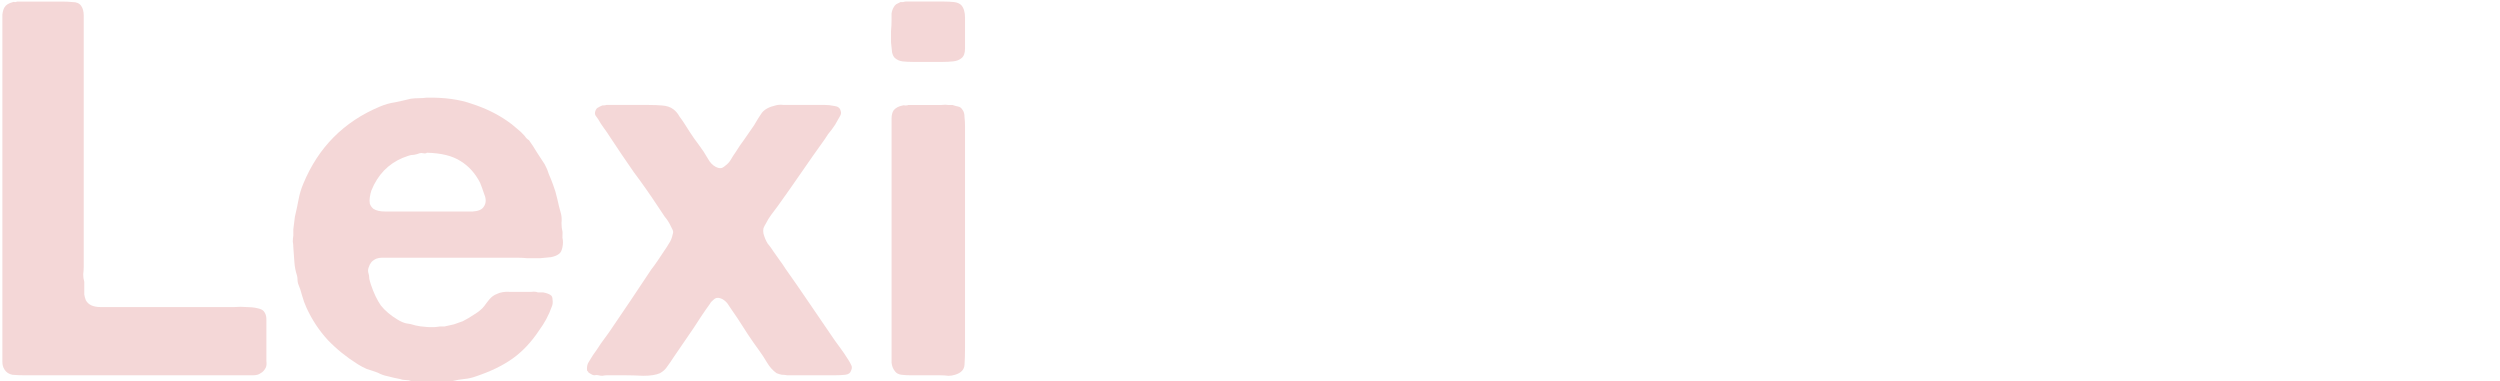 <?xml version="1.0" encoding="UTF-8" standalone="no"?>
<!-- Created with Inkscape (http://www.inkscape.org/) -->

<svg
   width="120.98mm"
   height="18.449mm"
   viewBox="0 0 120.98 18.449"
   version="1.1"
   id="svg5"
   inkscape:export-filename="logo-white.svg"
   inkscape:export-xdpi="96"
   inkscape:export-ydpi="96"
   sodipodi:docname="lexi.svg"
   inkscape:version="1.2.2 (b0a8486541, 2022-12-01, custom)"
   xmlns:inkscape="http://www.inkscape.org/namespaces/inkscape"
   xmlns:sodipodi="http://sodipodi.sourceforge.net/DTD/sodipodi-0.dtd"
   xmlns="http://www.w3.org/2000/svg"
   xmlns:svg="http://www.w3.org/2000/svg">
  <sodipodi:namedview
     id="namedview7"
     pagecolor="#ffffff"
     bordercolor="#000000"
     borderopacity="0.25"
     inkscape:showpageshadow="2"
     inkscape:pageopacity="0.0"
     inkscape:pagecheckerboard="0"
     inkscape:deskcolor="#d1d1d1"
     inkscape:document-units="mm"
     showgrid="false"
     inkscape:zoom="2.5877449"
     inkscape:cx="233.60107"
     inkscape:cy="101.63289"
     inkscape:window-width="1920"
     inkscape:window-height="2043"
     inkscape:window-x="1920"
     inkscape:window-y="27"
     inkscape:window-maximized="0"
     inkscape:current-layer="layer1" />
  <defs
     id="defs2" />
  <g
     inkscape:label="Layer 1"
     inkscape:groupmode="layer"
     id="layer1"
     transform="translate(-0.43,-0.422)">
    <g
       aria-label="Harmony"
       id="text1319"
       style="font-weight:bold;font-size:25.4px;font-family:'Alte Haas Grotesk';-inkscape-font-specification:'Alte Haas Grotesk Bold';fill:#f4d7d7;stroke-width:4.365">
      <path
         d="m 1.257,0.498 h 2.159 q 0.279,0 0.533,0.025 0.279,0 0.406,0.178 0.127,0.178 0.127,0.483 0,0.279 0,0.61 v 2.311 7.696 1.499 q 0,0.203 -0.025,0.406 0,0.178 0.051,0.356 v 0.254 q 0,0.178 0,0.356 0.025,0.152 0.076,0.279 0.178,0.33 0.711,0.33 0.533,0 1.041,0 h 4.928 q 0.203,0 0.508,0 0.305,-0.025 0.584,0 0.279,0 0.508,0.051 0.254,0.051 0.33,0.152 0.127,0.152 0.127,0.381 0,0.229 0,0.483 v 1.168 q 0,0.203 0,0.381 0.025,0.178 -0.025,0.305 -0.102,0.203 -0.254,0.279 -0.127,0.102 -0.381,0.102 -0.254,0 -0.483,0 h -1.803 -6.883 -1.829 q -0.356,0 -0.635,-0.025 -0.254,-0.051 -0.381,-0.254 -0.102,-0.152 -0.102,-0.381 0,-0.254 0,-0.483 v -1.778 -6.731 -5.74 -1.6 q 0,-0.229 0,-0.457 0.025,-0.229 0.102,-0.356 0.102,-0.178 0.406,-0.254 0.051,-0.025 0.102,0 0.051,0 0.102,-0.025 z"
         style="stroke-width:4.365"
         id="path1504" />
      <path
         d="m 27.648,11.928 q 0.051,0.203 0,0.457 -0.051,0.254 -0.178,0.33 -0.127,0.102 -0.381,0.152 -0.229,0.025 -0.533,0.051 -0.279,0 -0.584,0 -0.279,-0.025 -0.508,-0.025 h -6.198 q -0.178,0 -0.356,0 -0.152,0 -0.279,0.051 -0.203,0.102 -0.254,0.203 -0.051,0.051 -0.102,0.203 -0.051,0.127 -0.025,0.254 0.051,0.152 0.051,0.305 0.025,0.127 0.076,0.279 0.203,0.61 0.483,1.016 0.305,0.381 0.813,0.686 0.203,0.127 0.406,0.178 0.229,0.025 0.457,0.102 0.203,0.051 0.559,0.076 0.356,0.025 0.61,-0.025 h 0.229 q 0.254,-0.051 0.457,-0.102 0.229,-0.076 0.432,-0.152 0.254,-0.127 0.559,-0.33 0.33,-0.203 0.483,-0.406 0.127,-0.178 0.254,-0.33 0.152,-0.178 0.356,-0.254 0.254,-0.127 0.635,-0.102 0.406,0 0.737,0 0.152,0 0.305,0 0.178,-0.025 0.305,0.025 h 0.254 q 0.254,0.051 0.356,0.127 0.102,0.051 0.102,0.229 0.025,0.178 -0.025,0.305 -0.127,0.356 -0.279,0.635 -0.152,0.279 -0.356,0.559 -0.559,0.838 -1.27,1.346 -0.711,0.508 -1.778,0.864 -0.279,0.102 -0.559,0.127 -0.279,0.025 -0.584,0.102 -0.102,0.025 -0.229,0 -0.102,0 -0.203,0.025 h -0.279 q -0.127,0.051 -0.305,0.025 -0.152,0 -0.279,-0.025 -0.203,-0.025 -0.356,0 -0.152,0.025 -0.33,-0.025 -0.127,-0.051 -0.279,-0.051 -0.152,0 -0.279,-0.051 -0.279,-0.051 -0.559,-0.127 -0.279,-0.051 -0.508,-0.178 -0.279,-0.102 -0.533,-0.178 -0.229,-0.102 -0.432,-0.229 -0.813,-0.508 -1.448,-1.168 -0.635,-0.686 -1.041,-1.575 -0.127,-0.279 -0.203,-0.559 -0.076,-0.305 -0.203,-0.61 -0.025,-0.102 -0.025,-0.178 0,-0.102 -0.025,-0.203 -0.102,-0.305 -0.127,-0.66 -0.025,-0.356 -0.051,-0.711 0,-0.127 -0.025,-0.279 0,-0.152 0.025,-0.279 v -0.305 l 0.076,-0.61 q 0.102,-0.432 0.178,-0.838 0.076,-0.406 0.229,-0.762 1.092,-2.642 3.708,-3.734 0.356,-0.152 0.711,-0.203 0.381,-0.076 0.787,-0.178 0.203,-0.025 0.381,-0.025 0.178,0 0.381,-0.025 1.295,-0.025 2.21,0.305 0.94,0.305 1.676,0.813 0.229,0.152 0.457,0.356 0.229,0.178 0.406,0.381 0.076,0.127 0.203,0.203 0.203,0.279 0.381,0.584 0.178,0.279 0.381,0.584 0.127,0.229 0.203,0.483 0.102,0.229 0.203,0.508 0.127,0.33 0.203,0.686 0.076,0.356 0.178,0.711 0.051,0.203 0.025,0.457 0,0.229 0.051,0.432 z m -3.81,-1.499 q 0.178,-0.254 0.025,-0.61 -0.127,-0.381 -0.203,-0.559 -0.356,-0.686 -0.94,-1.041 -0.584,-0.381 -1.626,-0.406 -0.076,0.051 -0.178,0.025 -0.102,-0.025 -0.178,0 -0.127,0.051 -0.279,0.076 -0.152,0 -0.279,0.051 -1.118,0.356 -1.651,1.397 -0.051,0.102 -0.127,0.279 -0.051,0.152 -0.076,0.33 -0.025,0.152 0,0.305 0.051,0.152 0.178,0.254 0.203,0.127 0.559,0.127 0.356,0 0.686,0 h 2.819 q 0.356,0 0.737,0 0.406,-0.025 0.533,-0.229 z"
         style="stroke-width:4.365"
         id="path1506" />
      <path
         d="m 29.782,5.501 h 2.032 q 0.356,0 0.66,0.025 0.33,0.025 0.533,0.178 0.178,0.127 0.305,0.356 0.152,0.203 0.279,0.406 0.203,0.33 0.432,0.66 0.229,0.305 0.457,0.635 0.127,0.203 0.279,0.457 0.178,0.254 0.432,0.33 0.102,0.025 0.178,0 0.102,-0.051 0.152,-0.102 0.178,-0.127 0.279,-0.305 0.102,-0.178 0.229,-0.356 0.203,-0.33 0.432,-0.635 0.229,-0.33 0.457,-0.66 0.203,-0.356 0.381,-0.61 0.203,-0.254 0.66,-0.356 0.178,-0.051 0.381,-0.025 0.203,0 0.406,0 h 1.575 q 0.254,0 0.483,0.051 0.254,0.025 0.305,0.229 0.051,0.127 -0.025,0.254 -0.051,0.102 -0.102,0.178 -0.127,0.254 -0.305,0.483 -0.178,0.203 -0.33,0.457 -0.584,0.813 -1.143,1.626 -0.559,0.813 -1.143,1.626 -0.152,0.203 -0.305,0.406 -0.152,0.203 -0.279,0.457 -0.051,0.076 -0.102,0.203 -0.025,0.127 0,0.254 0.076,0.279 0.203,0.483 0.152,0.178 0.279,0.381 0.152,0.203 0.305,0.432 0.152,0.203 0.279,0.406 0.559,0.787 1.092,1.575 0.533,0.787 1.092,1.6 0.203,0.305 0.432,0.61 0.229,0.305 0.432,0.635 0.051,0.076 0.127,0.229 0.076,0.127 0,0.279 -0.051,0.178 -0.279,0.203 -0.229,0.025 -0.483,0.025 h -2.337 q -0.127,-0.025 -0.254,-0.025 -0.127,-0.025 -0.254,-0.076 -0.279,-0.203 -0.457,-0.508 -0.178,-0.305 -0.381,-0.584 -0.279,-0.381 -0.533,-0.762 -0.254,-0.406 -0.508,-0.787 -0.152,-0.229 -0.381,-0.559 -0.203,-0.356 -0.483,-0.432 -0.178,-0.051 -0.305,0.076 -0.127,0.102 -0.178,0.203 -0.203,0.279 -0.406,0.584 -0.178,0.279 -0.381,0.584 l -0.991,1.448 q -0.127,0.203 -0.279,0.406 -0.127,0.203 -0.356,0.33 -0.279,0.127 -0.813,0.127 -0.508,-0.025 -0.914,-0.025 h -0.838 q -0.102,0 -0.229,0.025 -0.102,0 -0.178,-0.025 -0.102,-0.025 -0.203,0 -0.076,0 -0.152,-0.051 -0.076,-0.051 -0.127,-0.076 -0.025,-0.051 -0.076,-0.102 -0.025,-0.254 0.076,-0.406 0.102,-0.178 0.203,-0.33 0.203,-0.279 0.381,-0.559 0.203,-0.279 0.406,-0.559 0.508,-0.737 1.016,-1.499 0.508,-0.762 1.016,-1.524 0.178,-0.229 0.33,-0.457 0.152,-0.229 0.305,-0.457 0.127,-0.178 0.229,-0.356 0.127,-0.178 0.178,-0.432 0.051,-0.127 0,-0.229 -0.051,-0.102 -0.076,-0.152 -0.127,-0.279 -0.305,-0.483 -0.152,-0.229 -0.305,-0.457 -0.584,-0.889 -1.194,-1.702 -0.584,-0.838 -1.168,-1.727 -0.127,-0.203 -0.279,-0.406 -0.152,-0.203 -0.279,-0.432 -0.051,-0.076 -0.127,-0.178 -0.051,-0.102 0,-0.229 0.051,-0.127 0.127,-0.152 0.076,-0.051 0.203,-0.102 0.152,0 0.203,-0.025 z"
         style="stroke-width:4.365"
         id="path1508" />
      <path
         d="m 46.952,0.675 q 0.178,0.203 0.178,0.61 0,0.406 0,0.787 0,0.33 0,0.686 0,0.356 -0.178,0.483 -0.152,0.127 -0.406,0.152 -0.229,0.025 -0.508,0.025 h -1.422 q -0.279,0 -0.508,-0.025 -0.203,-0.025 -0.356,-0.152 -0.102,-0.076 -0.152,-0.279 -0.025,-0.229 -0.051,-0.483 0,-0.279 0,-0.559 0.025,-0.279 0.025,-0.483 0,-0.203 0,-0.356 0.025,-0.178 0.102,-0.305 0.051,-0.102 0.127,-0.152 0.102,-0.051 0.203,-0.102 0.051,0 0.127,0 0.076,-0.025 0.127,-0.025 h 1.854 q 0.254,0 0.483,0.025 0.229,0.025 0.356,0.152 z m 0.178,16.535 q 0,0.508 -0.025,0.864 -0.025,0.356 -0.457,0.483 -0.152,0.051 -0.33,0.051 -0.178,-0.025 -0.381,-0.025 h -1.422 q -0.229,0 -0.457,-0.025 -0.203,-0.025 -0.305,-0.152 -0.152,-0.178 -0.178,-0.432 0,-0.279 0,-0.584 V 6.67 q 0,-0.254 0,-0.508 0,-0.254 0.102,-0.406 0.152,-0.178 0.432,-0.229 0.051,-0.025 0.127,0 0.102,0 0.152,-0.025 h 1.27 q 0.152,0 0.33,0 0.203,-0.025 0.33,0 h 0.203 q 0.152,0.051 0.279,0.076 0.127,0.025 0.203,0.152 0.102,0.127 0.102,0.356 0.025,0.229 0.025,0.483 z"
         style="stroke-width:4.365"
         id="path1510" />
    </g>
  </g>
</svg>
